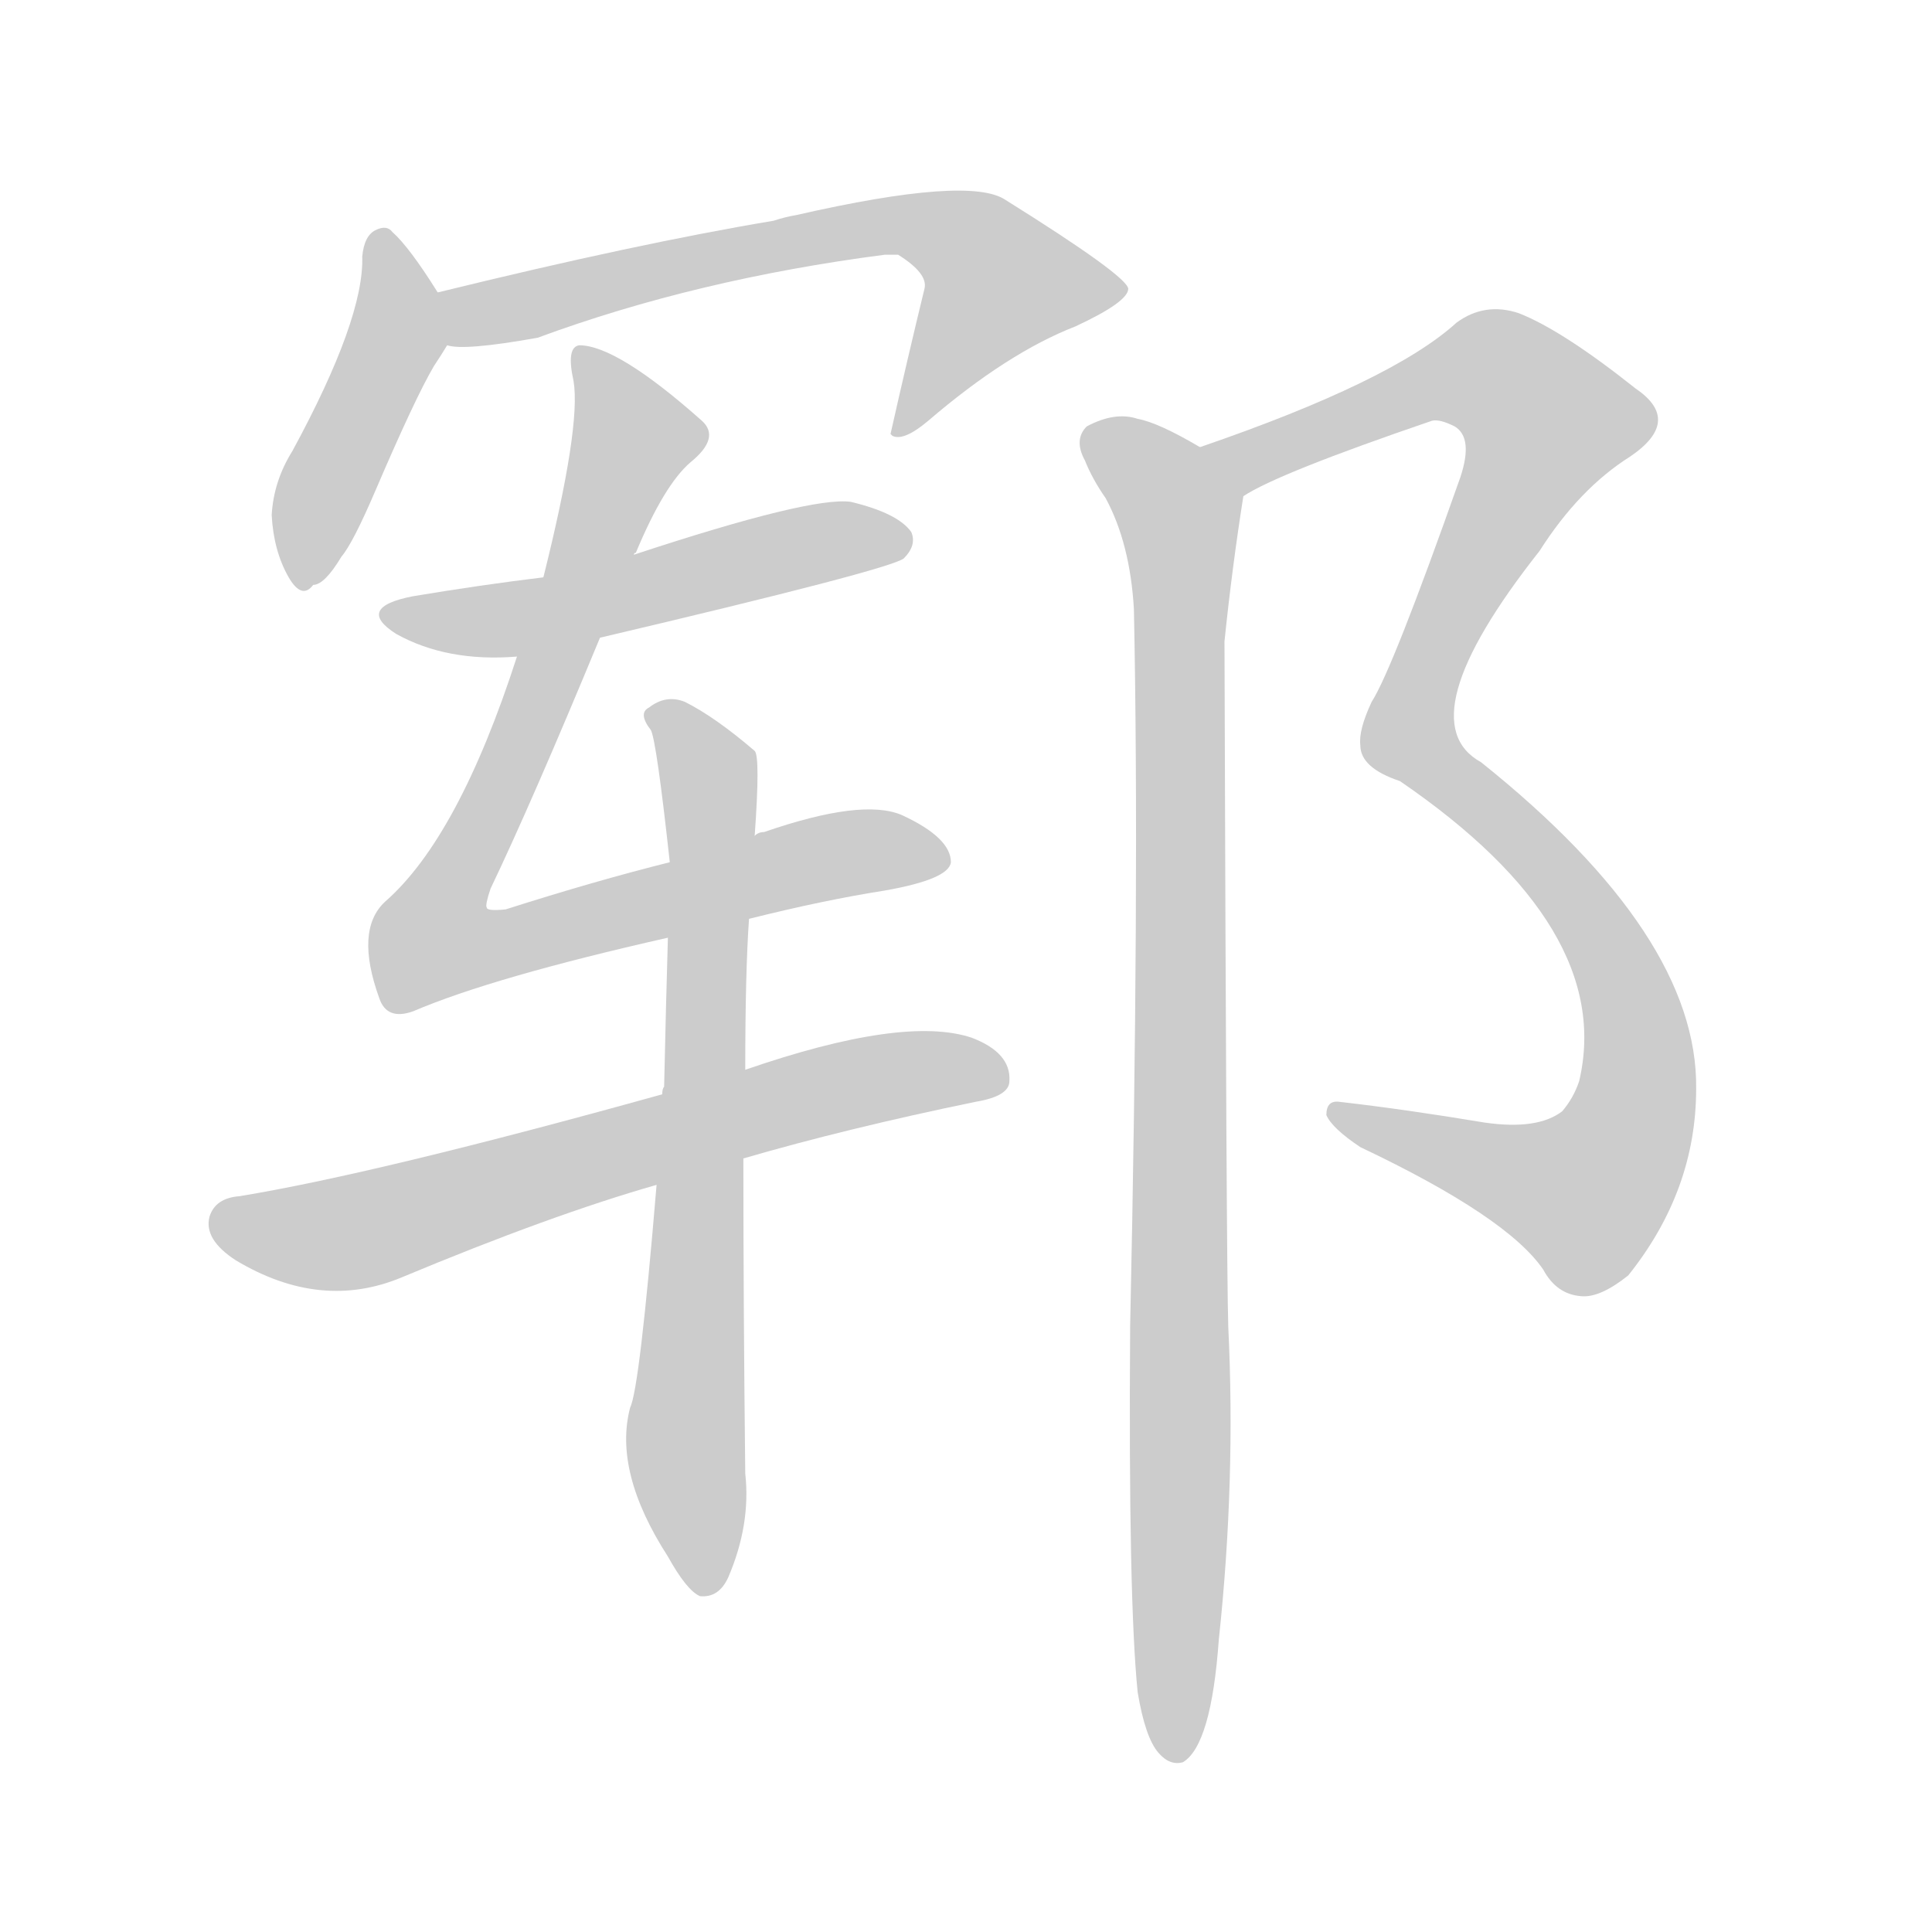<!--
AnimCJK 2016-2018 Copyright Francois Mizessyn - https://github.com/parsimonhi/animCJK
Derived from:
    MakeMeAHanzi project - https://github.com/skishore/makemeahanzi
    Arphic PL KaitiM GB - https://apps.ubuntu.com/cat/applications/precise/fonts-arphic-gkai00mp/
    Arphic PL UKai - https://apps.ubuntu.com/cat/applications/fonts-arphic-ukai/
You can redistribute and/or modify this file under the terms of the Arphic Public License
as published by Arphic Technology Co., Ltd.
You should have received a copy of this license (the directory "APL") along with this file;
if not, see http://ftp.gnu.org/non-gnu/chinese-fonts-truetype/LICENSE.
-->
<svg id="z37075" class="acjk" version="1.1" viewBox="0 0 1024 1024" xmlns="http://www.w3.org/2000/svg" xmlns:xlink="http://www.w3.org/1999/xlink">
<style>
<![CDATA[
@keyframes z37075k {
	from {
		stroke:#ccc;
		stroke-dashoffset:3334;
	}
	1% {
		stroke:#c00;
		stroke-dashoffset:3334;
	}
	75% {
		stroke:#c00;
		stroke-dashoffset:0;
	}
	to {
		stroke:#000;
	}
}
#z37075 path[clip-path] {
	animation:z37075k 1s linear both;
	stroke-dasharray:3334;
	stroke-width:128;
	stroke-linecap:round;
	fill:none;
}
#z37075 path[clip-path="url(#z37075c1)"] {animation-delay:1s;}
#z37075 path[clip-path="url(#z37075c2)"] {animation-delay:2s;}
#z37075 path[clip-path="url(#z37075c3)"] {animation-delay:3s;}
#z37075 path[clip-path="url(#z37075c4)"] {animation-delay:4s;}
#z37075 path[clip-path="url(#z37075c5)"] {animation-delay:5s;}
#z37075 path[clip-path="url(#z37075c6)"] {animation-delay:6s;}
#z37075 path[clip-path="url(#z37075c7)"] {animation-delay:7s;}
#z37075 path[clip-path="url(#z37075c8)"] {animation-delay:8s;}
#z37075 path {fill:#ccc;}
]]>
</style>
<path id="z37075d1" d="M232 155Q217 131 208 123Q205 119 199 122Q193 125 192 136Q193 169 155 239Q145 255 144 273Q145 292 153 306Q160 318 166 310Q172 310 181 295Q187 288 199 260Q220 211 230 194Q234 188 237 183C243 175 238 163 232 155 Z"/>
<path id="z37075d2" d="M237 183Q246 186 285 179Q369 148 469 135Q473 135 476 135Q492 145 490 153Q481 190 472 230C473 231 473 231 473 231Q479 234 492 223Q534 187 570 173Q598 160 598 153Q597 146 533 106Q514 93 422 114Q416 115 410 117Q338 129 232 155C223 157 228 181 237 183 Z"/>
<path id="z37075d3" d="M318 338Q471 302 479 296Q486 289 483 282Q476 272 451 266Q430 263 336 294C304 302 304 302 288 306Q255 310 219 316Q188 322 210 336Q237 351 274 348C303 341 303 341 318 338 Z"/>
<path id="z37075d4" d="M397 487Q437 477 469 472Q503 466 504 457Q504 444 478 432Q457 423 405 441Q402 441 400 443C370 452 370 452 355 457Q315 467 268 482Q258 483 258 481Q257 480 260 471Q282 425 318 338C330 309 330 309 336 294Q336 293 337 293Q352 257 366 245Q382 232 372 223Q327 183 307 183Q300 184 304 202Q308 226 288 306C279 334 279 334 274 348Q243 444 204 478Q188 493 201 529Q205 541 219 536Q261 518 354 497C383 490 383 490 397 487 Z"/>
<path id="z37075d5" d="M394 614Q449 598 517 584Q535 581 535 573Q536 558 515 550Q479 538 395 567C366 576 366 576 351 580Q200 622 127 634Q114 635 111 645Q108 657 125 668Q170 695 213 677Q292 644 348 628C379 619 379 619 394 614 Z"/>
<path id="z37075d6" d="M348 628Q339 736 334 746Q325 780 354 825Q364 843 371 846Q381 847 386 836Q398 808 395 781Q394 693 394 614C395 583 395 583 395 567Q395 515 397 487C399 458 399 458 400 443Q403 401 400 398Q379 380 363 372Q353 368 344 375Q338 378 345 387Q348 393 355 457C354 484 354 484 354 497Q353 531 352 576Q351 577 351 580C349 612 349 612 348 628 Z"/>
<path id="z37075d7" d="M659 263Q677 251 759 223Q763 222 771 226Q781 232 774 253Q738 355 727 372Q720 387 721 395Q721 407 742 414Q856 492 837 573Q834 582 828 589Q815 599 787 595Q745 588 710 584Q703 583 703 591Q706 598 721 608Q799 645 818 673Q825 686 838 687Q848 688 863 676Q899 631 899 577Q900 496 785 404Q745 382 816 292Q837 259 864 242Q892 223 867 206Q828 175 805 166Q787 160 772 171Q738 202 636 237C625 241 650 270 659 263 Z"/>
<path id="z37075d8" d="M603 897Q607 921 614 929Q620 936 627 934Q642 925 646 869Q655 785 651 703Q650 672 649 340Q653 301 659 263C661 252 646 243 636 237Q614 224 603 222Q591 218 576 226Q569 233 575 244Q579 254 586 264Q599 288 601 323Q604 471 599 703Q598 848 603 897 Z"/>
<defs>
	<clipPath id="z37075c1"><use xlink:href="#z37075d1"/></clipPath>
	<clipPath id="z37075c2"><use xlink:href="#z37075d2"/></clipPath>
	<clipPath id="z37075c3"><use xlink:href="#z37075d3"/></clipPath>
	<clipPath id="z37075c4"><use xlink:href="#z37075d4"/></clipPath>
	<clipPath id="z37075c5"><use xlink:href="#z37075d5"/></clipPath>
	<clipPath id="z37075c6"><use xlink:href="#z37075d6"/></clipPath>
	<clipPath id="z37075c7"><use xlink:href="#z37075d7"/></clipPath>
	<clipPath id="z37075c8"><use xlink:href="#z37075d8"/></clipPath>
</defs>
<path pathLength="3333" clip-path="url(#z37075c1)" d="M205 128L210 179L159 306"/>
<path pathLength="3333" clip-path="url(#z37075c2)" d="M239 161L502 121L544 161L477 223"/>
<path pathLength="3333" clip-path="url(#z37075c3)" d="M207 325L479 285"/>
<path pathLength="3333" clip-path="url(#z37075c4)" d="M309 194L338 239L233 506L499 450"/>
<path pathLength="3333" clip-path="url(#z37075c5)" d="M116 646L179 655L529 567"/>
<path pathLength="3333" clip-path="url(#z37075c6)" d="M349 375L376 421L373 840"/>
<path pathLength="3333" clip-path="url(#z37075c7)" d="M646 237L782 196L827 229L746 390L841 484L864 595L821 641L709 591"/>
<path pathLength="3333" clip-path="url(#z37075c8)" d="M579 230L627 284L623 928"/>
</svg>